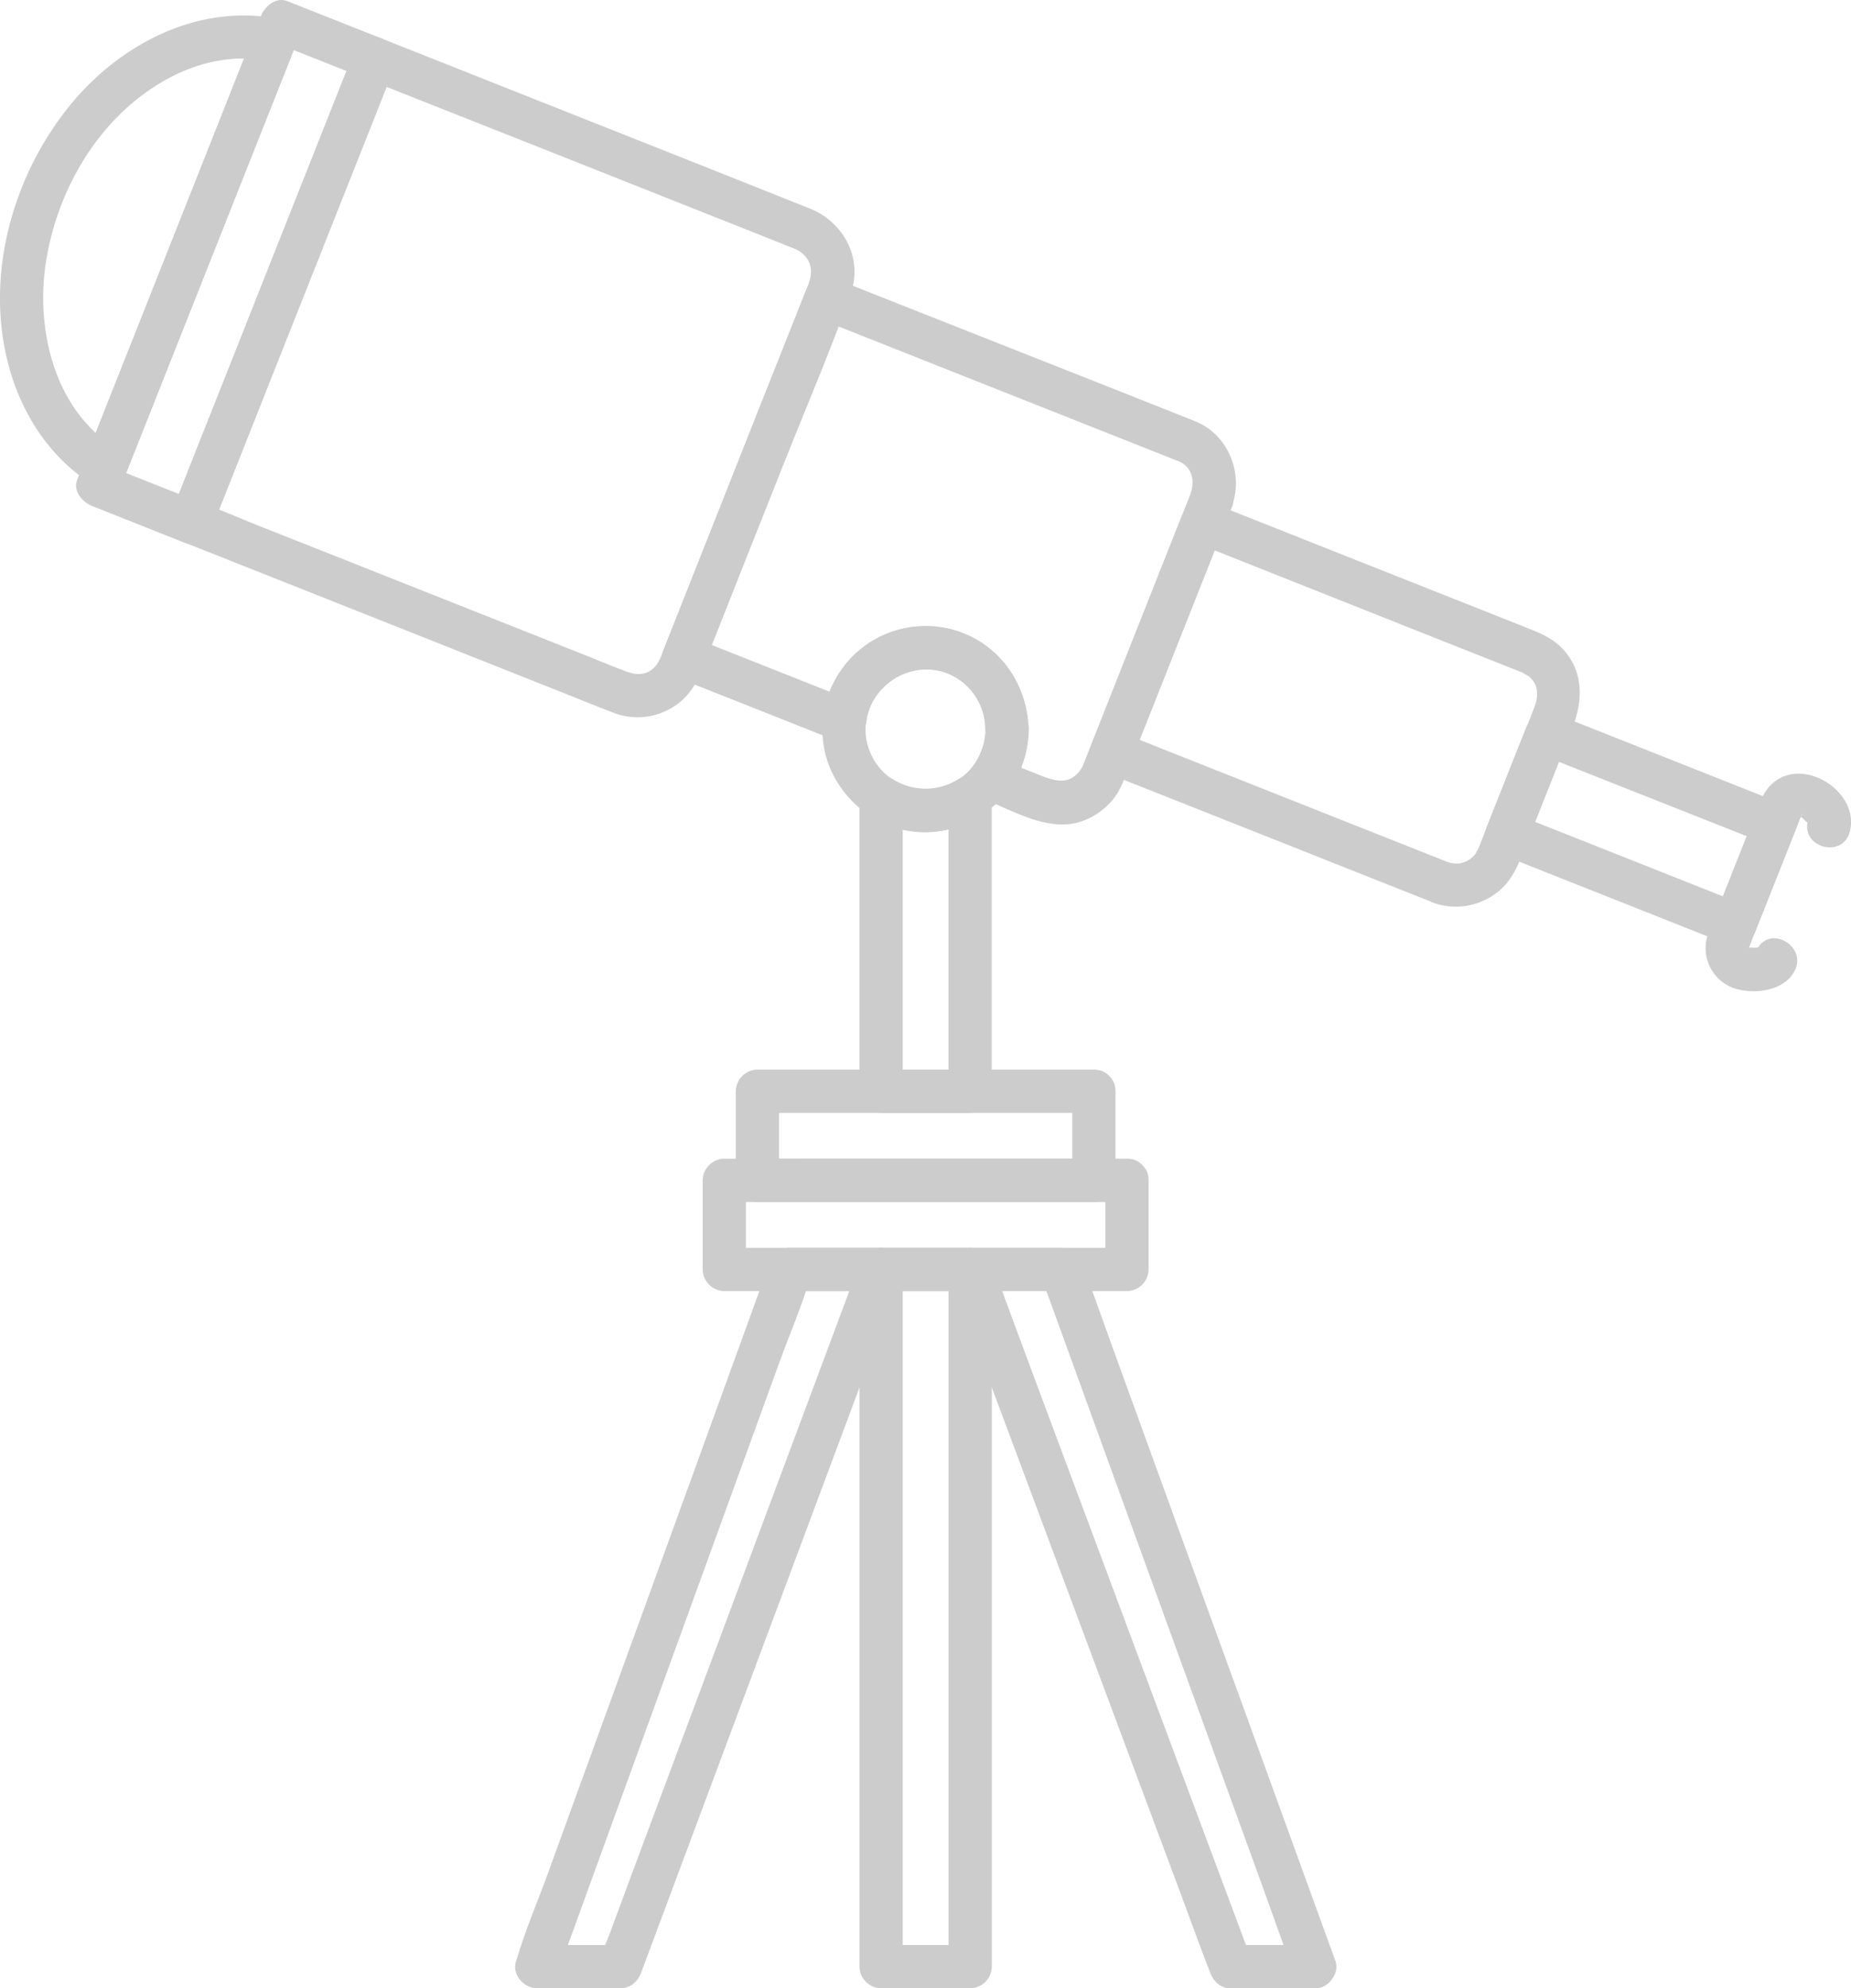 <svg fill="#ccc" xmlns="http://www.w3.org/2000/svg" viewBox="0 0 606.3 651.02">
    <g id="Layer_2" data-name="Layer 2">
        <g id="Ñëîé_2" data-name="Ñëîé 2">
            <path d="M265,92.59l-19.38,48.89-27.05,68.25c-.84,2.1-1.64,4.22-2.51,6.31-.05.13-.09.26-.15.39.8-1.83-.14.14-.37.5a8.61,8.61,0,0,1-2.23,2.47c-2.45,1.73-5.19,1.55-7.95.54-4.75-1.74-9.43-3.74-14.13-5.6l-72-28.54L84.38,172c-6.33-2.51-12.62-5.35-19.07-7.55-.3-.11-.59-.24-.89-.36l5,8.72,20.31-51.25q16.18-40.83,32.38-81.66,3.7-9.37,7.42-18.74l-8.71,5L173.3,46.93l77,30.53,10,4c.48.19,2.21,1.11.55.21,4.46,2.43,5.76,6.27,4.07,11-1.29,3.6,1.46,7.75,4.95,8.71,3.94,1.08,7.42-1.33,8.72-5,4.19-11.64-2.14-23.55-13.22-28.07-1.8-.73-3.61-1.43-5.41-2.14L229.22,53.93l-84-33.3-20.68-8.2c-3.82-1.51-7.43,1.72-8.71,4.95L95.5,68.63,63.13,150.29,55.7,169c-1.51,3.83,1.72,7.44,4.95,8.72l46.84,18.57L183,226.26c6,2.39,12,4.84,18.07,7.16A21.85,21.85,0,0,0,222.57,230c3.82-3,5.91-7.11,7.67-11.53q12.24-30.9,24.5-61.81c7.81-19.7,16.31-39.26,23.47-59.21.13-.36.29-.72.43-1.08,1.41-3.56-1.55-7.78-4.95-8.71C269.66,86.53,266.39,89,265,92.59Z" />
            <path d="M389.91,161.87,372,207.05l-11.73,29.6q-1.42,3.58-2.84,7.17c-.24.58-.47,1.16-.7,1.74l-1.56,3.94c-.19.49-.38,1-.58,1.48-.54,1.3.54-.87-.14.24-3.56,5.82-8.1,4.86-13.63,2.67l-14.55-5.77,4.23,10.41C343.88,240.29,335,214,314,206.74A33.8,33.8,0,0,0,285,210.29c-9,5.93-14.17,15.13-15.44,25.73l9-6.83-27-10.7-17.94-7.11c-2.85-1.13-6.45-3.33-9.63-3.33l6.83,9,19.34-48.78,15.8-39.84,11.44-28.86-8.72,4.95,44.64,17.7L378,147.84c2.6,1,5.21,2.08,7.82,3.1l.68.27.11,0c-1.7-.75.45.26.94.61,3.41,2.46,3.65,6.39,2.35,10s1.46,7.76,4.95,8.72c3.93,1.08,7.42-1.34,8.72-5,3.7-10.29-1-22.5-11.05-27.14-1.82-.84-3.72-1.54-5.58-2.28l-25-9.91L290.25,97.89l-17.82-7.07c-3.83-1.51-7.44,1.72-8.72,5l-16,40.26L225,193.47q-3.91,9.9-7.84,19.79c-1.74,4.37,2.63,9,6.83,9-3.22,0-1.18,0,.39.64l6,2.37,18.11,7.17,26.34,10.45c4.75,1.88,8.48-2.8,9-6.84,1.48-12.37,15.06-19.94,26.44-15.61a19.81,19.81,0,0,1,11.19,10.9c2.82,6.92,1.21,14.18-3.11,20.06-3,4.07.44,8.91,4.24,10.41,9.82,3.89,21.49,11,32.23,6.92a22.51,22.51,0,0,0,11.49-9.48,59.26,59.26,0,0,0,3.62-8.47c.72-1.83,1.45-3.67,2.18-5.5l23.82-60.09,7.74-19.52c1.41-3.56-1.55-7.78-4.95-8.72C394.6,155.81,391.33,158.3,389.91,161.87Z" />
            <path d="M473.36,281.93,379.3,244.64,366,239.35l4.95,8.71L397,182.31l3.72-9.38L392,177.88,465.32,207q16.41,6.51,32.82,13c.35.14.71.27,1.05.42l.17.07c-1.78-.79.8.52,1.33.93,3.24,2.51,3.3,6.3,2,9.83-1.92,5.22-4.11,10.37-6.16,15.54l-10.26,25.89c-.77,1.93-1.47,3.9-2.3,5.79-.07.17-.19.36.13-.29.65-1.37-.83,1.4-.78,1.32a7.55,7.55,0,0,1-2.82,2.41c-2.42,1.2-4.54,1-7.14.06-3.6-1.3-7.76,1.46-8.72,4.95-1.08,3.93,1.34,7.41,4.95,8.71A22,22,0,0,0,490.65,292c3.63-2.89,5.7-6.61,7.39-10.84q3.93-9.84,7.81-19.69l9.21-23.24c3.57-9,3.7-18.87-3.68-26.25-3.71-3.71-8.52-5.32-13.25-7.2l-17.63-7-51.32-20.34-33.45-13.26c-3.82-1.52-7.43,1.72-8.71,4.95L361,234.91l-3.72,9.39c-1.51,3.82,1.72,7.43,4.95,8.71l94.06,37.29,13.35,5.29c3.56,1.41,7.78-1.54,8.72-4.95C479.42,286.62,476.93,283.34,473.36,281.93Z" />
            <path d="M570.21,295.82l-65.35-25.91-9.29-3.68,4.95,8.71,13-32.78-8.71,5L570.14,273l9.3,3.68-5-8.71-13,32.79c-1.41,3.55,1.55,7.78,5,8.71,4,1.11,7.3-1.38,8.72-5q6.5-16.39,13-32.78c1.51-3.83-1.72-7.44-4.95-8.72l-65.35-25.91-9.3-3.68c-3.82-1.52-7.43,1.72-8.71,4.95q-6.51,16.4-13,32.79c-1.52,3.82,1.72,7.43,4.95,8.71l65.35,25.91,9.29,3.68c3.56,1.41,7.78-1.54,8.72-5C576.26,300.5,573.78,297.23,570.21,295.82Z" />
            <path d="M575.57,310.7a6,6,0,0,1,1.06-.75c0,.25-2,.36-1.84.35-.52,0-2-.07-1.94-.07s-2.2-.59-.35-.1c.71.19-.43,1.82.5-.16.12-.25.21-.51.31-.77,1.38-3.66,2.89-7.29,4.33-10.93l11.82-29.81c.21-.55.41-1.11.65-1.65.41-.93.1.09,0,.23,0,0-1.55.25-.43.31s-.25,0-.59-.28c.44.3.95.49,1.37.82.1.08,1,1,1.25,1.24,1,.62.14.85.5-.46-2.41,8.81,11.25,12.57,13.67,3.77C609.49,259.17,590.1,247,580.07,257c-3.64,3.64-5.29,10.24-7.16,14.94l-8.7,22c-1.62,4.08-3.54,8.15-4.88,12.32a13.86,13.86,0,0,0,9.91,17.67c6.34,1.61,15.27.28,18.57-6,4.22-8.08-8-15.25-12.24-7.15Z" />
            <path d="M115.82,17.38,95.5,68.63,63.13,150.29,55.7,169l8.72-4.95L34,152,39,160.75l20.31-51.24q16.2-40.85,32.38-81.67,3.7-9.37,7.43-18.74l-8.72,5,30.4,12.05c3.55,1.41,7.78-1.54,8.71-5,1.11-4-1.37-7.3-4.95-8.72L94.14.39C90.31-1.13,86.7,2.1,85.42,5.33L65.11,56.58,32.73,138.24Q29,147.62,25.31,157c-1.52,3.83,1.71,7.44,4.94,8.72l30.4,12.05c3.83,1.51,7.44-1.72,8.72-4.95l20.31-51.25q16.18-40.83,32.38-81.66,3.7-9.37,7.42-18.74c1.41-3.56-1.54-7.78-4.95-8.72C120.5,11.33,117.23,13.81,115.82,17.38Z" />
            <path d="M83.07,11.26Q73.71,34.9,64.34,58.52L34.49,133.81q-3.42,8.63-6.83,17.24l10.4-4.23c-20.21-12.43-26.48-38.88-23-61.1,3.86-24.39,17.91-48.06,40-60,10.25-5.57,22.06-8,33-5.7a7.27,7.27,0,0,0,8.72-5c1-3.51-1.19-7.94-4.95-8.72C64.7.7,38.22,14.88,21.75,35.94,3,59.88-5.47,93.27,3.73,122.77c4.64,14.88,13.8,28.06,27.18,36.28,4.25,2.62,8.79-.13,10.41-4.23q9.38-23.62,18.74-47.26Q75,69.91,89.9,32.27L96.74,15c1.41-3.56-1.55-7.78-4.95-8.72C87.76,5.21,84.49,7.69,83.07,11.26Z" />
            <path d="M322.79,238.74A19.62,19.62,0,0,1,285,246.25c-6.44-15.51,9.11-31.42,24.71-26a19.81,19.81,0,0,1,13,18.49c.16,9.11,14.33,9.13,14.17,0-.23-12.66-7.23-24.63-18.75-30.23a34.2,34.2,0,0,0-36.9,4.56,33.83,33.83,0,0,0-10.16,36.28c4.82,13.93,18.34,23.81,33.28,23.12A34.23,34.23,0,0,0,337,238.74C337.16,229.61,323,229.62,322.79,238.74Z" />
            <path d="M288.61,422.74h29.17l-7.08-7.09V643.93l7.08-7.09H288.61l7.08,7.09V415.65c0-9.12-14.17-9.13-14.17,0V643.93a7.19,7.19,0,0,0,7.09,7.08h29.17a7.19,7.19,0,0,0,7.09-7.08V415.65a7.19,7.19,0,0,0-7.09-7.08H288.61C279.49,408.57,279.47,422.74,288.61,422.74Z" />
            <path d="M430.53,636.84H403.22l6.83,5.2-8.43-22.6-20.4-54.64L356.66,499Q346,470.52,335.4,442l-7-18.89c-1.1-2.95-2-6.16-3.36-9a2.58,2.58,0,0,1-.14-.39l-6.84,9h29.63q-3.4-2.61-6.83-5.2l8.24,22.68,19.78,54.49,23.94,65.93,20.7,57c3.36,9.25,6.58,18.56,10.08,27.75.05.13.1.27.14.4,1.31,3.6,4.82,6,8.72,5,3.47-1,6.26-5.1,4.95-8.72l-8.24-22.68q-9.89-27.25-19.78-54.49L385.4,498.94l-20.7-57c-3.36-9.25-6.58-18.56-10.08-27.75-.05-.14-.1-.27-.14-.4a7.33,7.33,0,0,0-6.84-5.2H318c-4.27,0-8.47,4.58-6.83,9l8.44,22.6q10.2,27.32,20.39,54.64l24.57,65.81q10.62,28.47,21.25,56.95c3.47,9.29,6.82,18.63,10.41,27.87l.15.4c1.1,3,3.52,5.2,6.83,5.2h27.31C439.65,651,439.66,636.84,430.53,636.84Z" />
            <path d="M258.75,422.74h29.63l-6.84-9-8.43,22.6L252.71,491q-12.28,32.91-24.56,65.81-10.64,28.47-21.26,56.95l-7,18.9c-1.11,3-2.5,5.94-3.36,9,0,.13-.1.26-.14.39l6.83-5.2h-27.3l6.83,9q4.13-11.34,8.24-22.69l19.78-54.48,23.94-65.94,20.7-57c3.34-9.18,7.35-18.37,10.08-27.75,0-.13.1-.26.14-.39,1.31-3.6-1.47-7.76-4.95-8.72-3.94-1.08-7.4,1.34-8.71,4.95l-8.24,22.68q-9.88,27.26-19.78,54.49L200,556.88q-10.35,28.5-20.71,57c-3.33,9.17-7.34,18.36-10.07,27.75,0,.13-.1.26-.15.39-1.59,4.4,2.53,9,6.84,9h27.3c3.34,0,5.73-2.24,6.83-5.2l8.44-22.6q10.2-27.33,20.39-54.64l24.57-65.81,21.25-56.95c3.44-9.21,7.6-18.44,10.41-27.88,0-.13.1-.26.15-.39,1.64-4.39-2.56-9-6.83-9H258.75C249.63,408.57,249.62,422.74,258.75,422.74Z" />
            <path d="M310.69,261.08V357.3l7.09-7.08H288.61l7.08,7.08V261.08L285,267.2a34.32,34.32,0,0,0,36.33,0c7.72-4.82.61-17.09-7.16-12.24a20.15,20.15,0,0,1-22,0c-4.6-2.87-10.66.86-10.66,6.12V357.3a7.19,7.19,0,0,0,7.09,7.09h29.17a7.19,7.19,0,0,0,7.08-7.09V261.08C324.86,252,310.69,251.94,310.69,261.08Z" />
            <path d="M351.22,357.31v29.17l7.08-7.09H248.09l7.09,7.09V357.31l-7.09,7.08H358.3c9.12,0,9.14-14.17,0-14.17H248.09a7.19,7.19,0,0,0-7.08,7.09v29.17a7.18,7.18,0,0,0,7.08,7.08H358.3a7.19,7.19,0,0,0,7.09-7.08V357.31C365.39,348.19,351.22,348.17,351.22,357.31Z" />
            <path d="M362.06,386.48v29.17l7.09-7.08H237.24l7.09,7.08V386.48l-7.09,7.08H369.15c9.11,0,9.13-14.17,0-14.17H237.24a7.19,7.19,0,0,0-7.08,7.09v29.17a7.19,7.19,0,0,0,7.08,7.09H369.15a7.19,7.19,0,0,0,7.08-7.09V386.48C376.23,377.36,362.06,377.34,362.06,386.48Z" />
        </g>
    </g>
</svg>